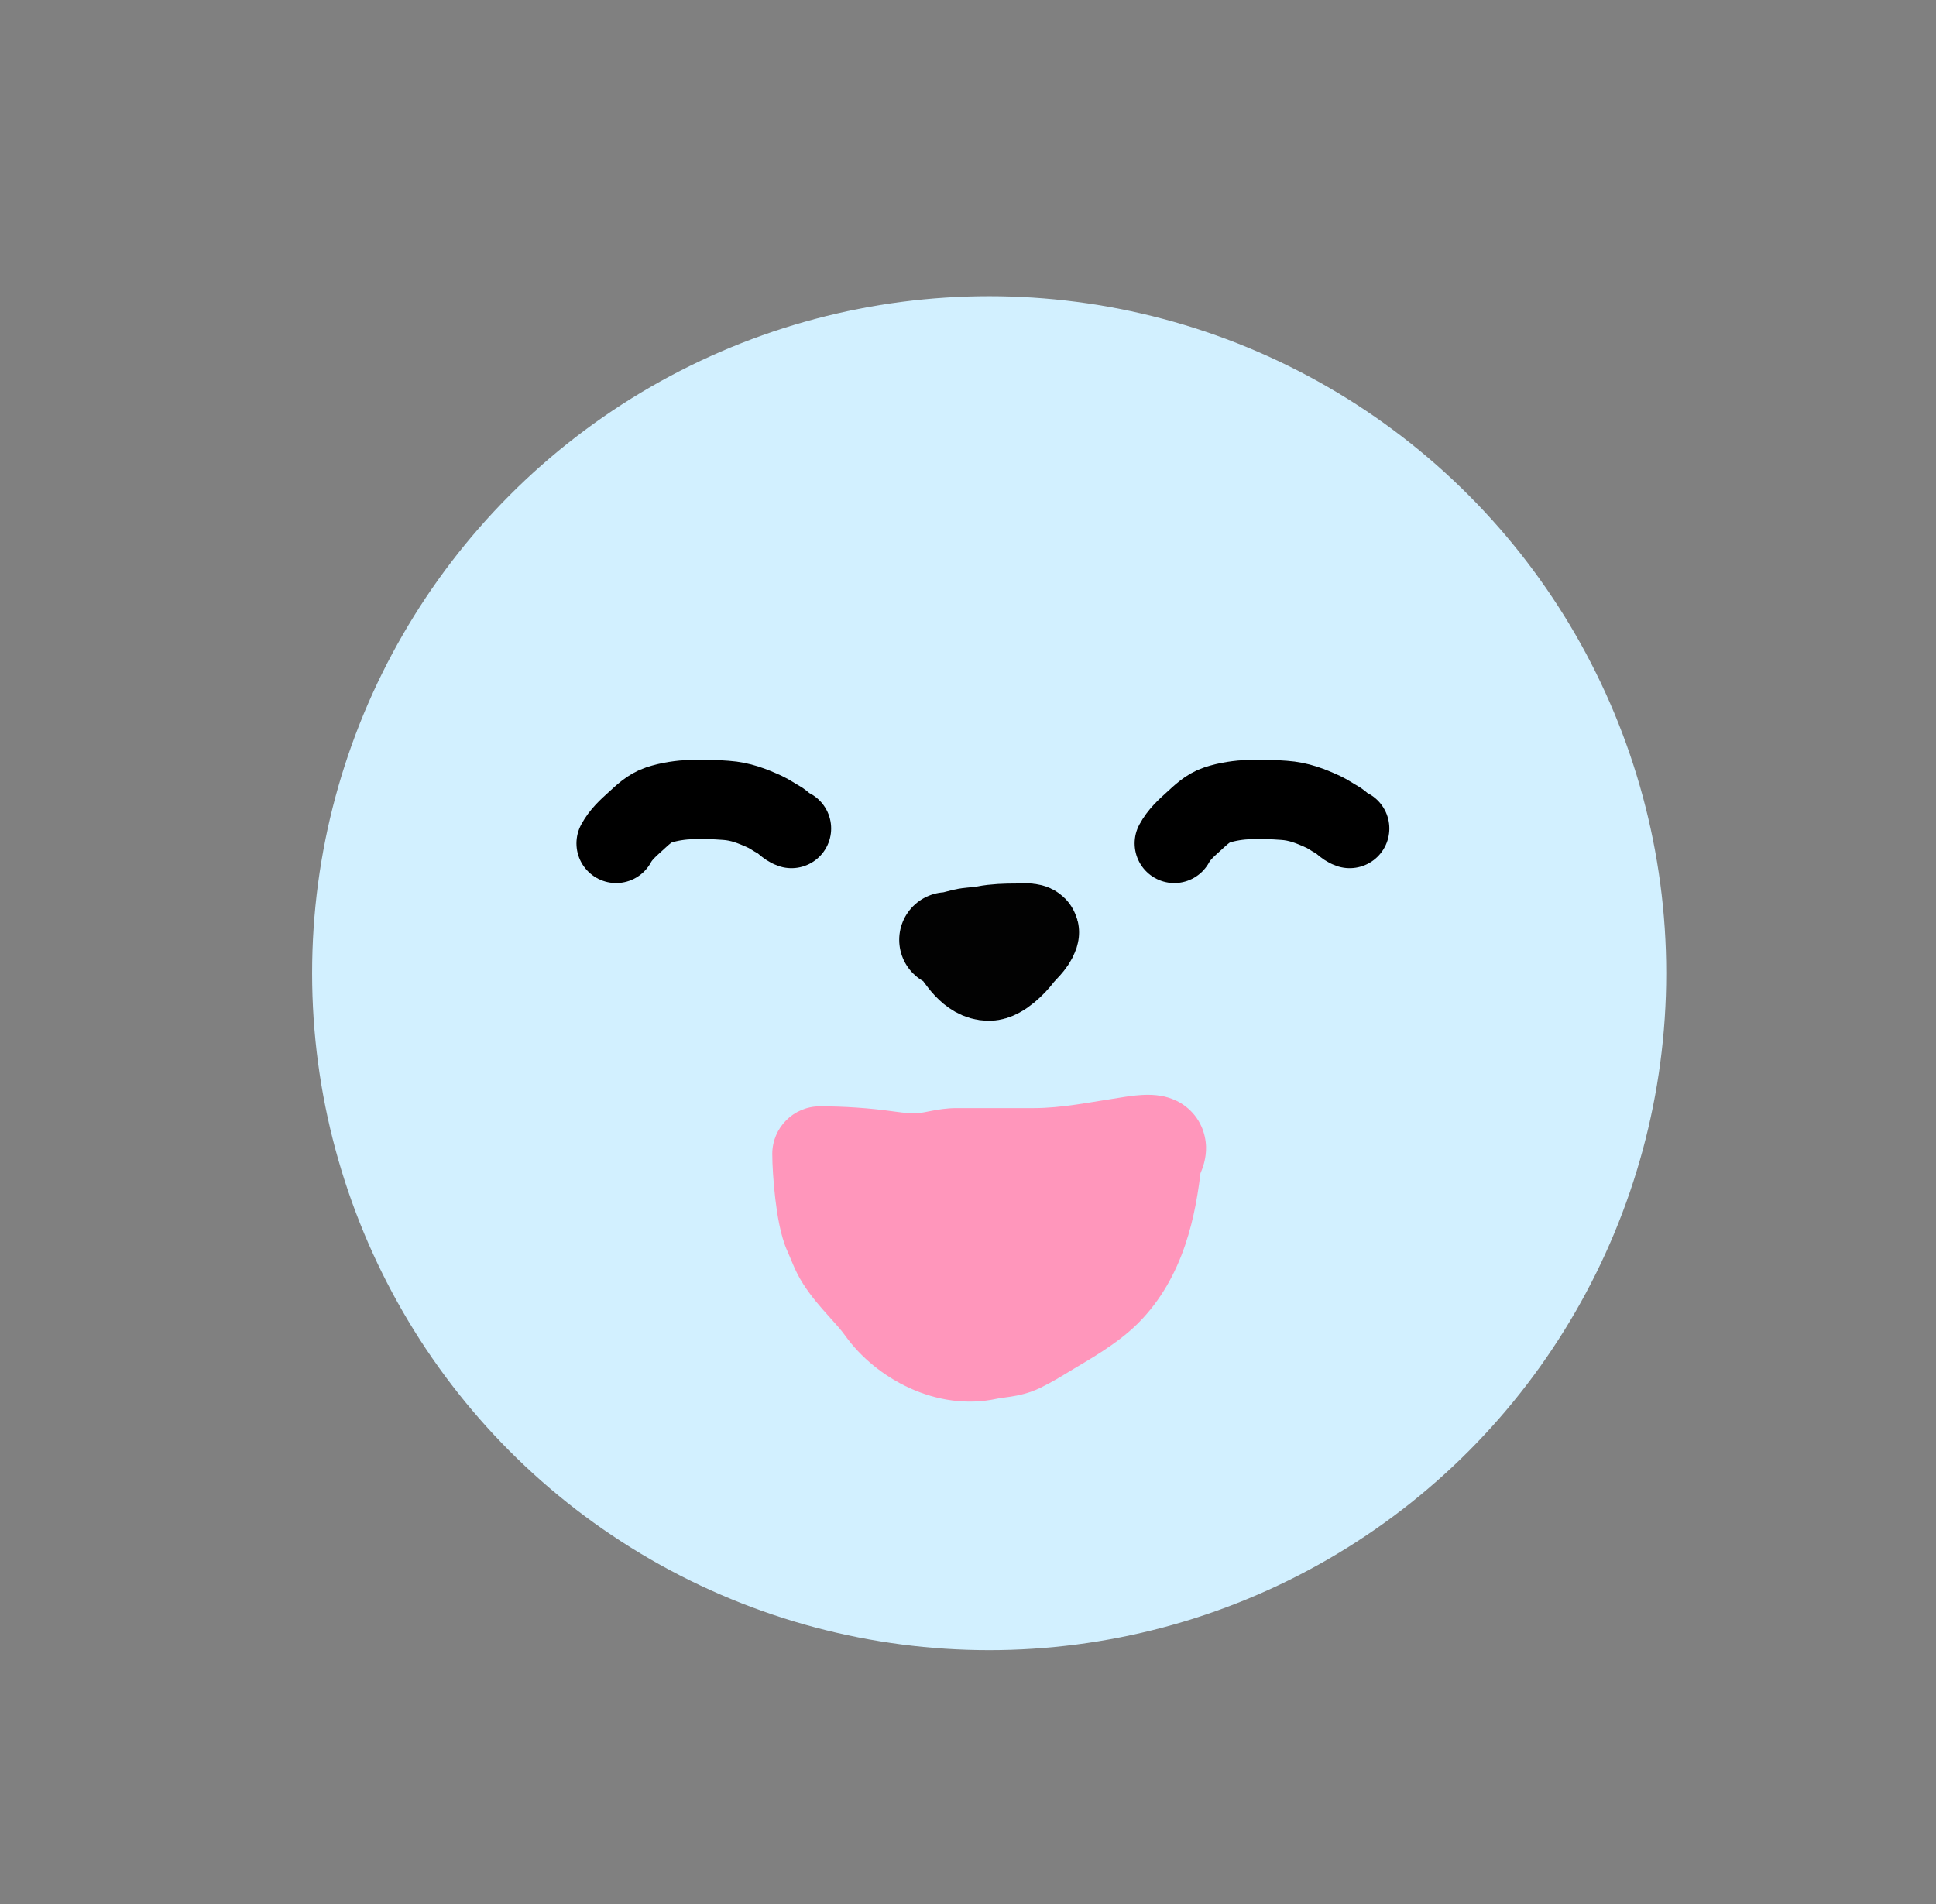 <svg width="61" height="60" viewBox="0 0 61 60" fill="none" xmlns="http://www.w3.org/2000/svg">
<rect x="0" y="0" width="61" height="60" fill="#808080" stroke="none"/>
<circle cx="31.167" cy="30.667" r="21.333" fill="#D2F0FF"/>
<path d="M27.936 36.508C27.247 36.412 26.529 36.363 25.833 36.363C25.833 36.896 25.947 38.307 26.175 38.805C26.309 39.099 26.397 39.383 26.573 39.657C26.942 40.23 27.46 40.67 27.854 41.219C28.549 42.191 29.9 42.872 31.094 42.61C31.449 42.533 31.79 42.546 32.125 42.383C32.4 42.249 32.669 42.086 32.93 41.926L32.947 41.916C33.559 41.543 34.283 41.15 34.793 40.642C35.87 39.566 36.197 38.043 36.358 36.597C36.372 36.475 36.608 36.184 36.44 36.054C36.303 35.948 35.801 36.028 35.672 36.048C34.644 36.203 33.617 36.42 32.574 36.42H30.133C29.802 36.42 29.487 36.524 29.159 36.562C28.741 36.61 28.35 36.566 27.936 36.508Z" fill="#FF96BB"/>
<path d="M25.833 36.363V34.863C25.005 34.863 24.333 35.534 24.333 36.363H25.833ZM27.936 36.508L28.143 35.022H28.143L27.936 36.508ZM29.159 36.562L29.332 38.052H29.332L29.159 36.562ZM35.672 36.048L35.897 37.531L35.897 37.531L35.672 36.048ZM36.44 36.054L35.52 37.239L35.52 37.239L36.44 36.054ZM36.358 36.597L37.849 36.763L37.849 36.763L36.358 36.597ZM34.793 40.642L33.733 39.58L33.733 39.58L34.793 40.642ZM32.947 41.916L32.166 40.635L32.165 40.635L32.947 41.916ZM32.93 41.926L32.149 40.645L32.149 40.645L32.93 41.926ZM32.125 42.383L32.78 43.733L32.78 43.733L32.125 42.383ZM31.094 42.61L30.773 41.145L30.773 41.145L31.094 42.61ZM27.854 41.219L29.074 40.346L27.854 41.219ZM26.573 39.657L27.835 38.846L26.573 39.657ZM26.175 38.805L24.811 39.43L24.811 39.43L26.175 38.805ZM25.833 36.363V37.864C26.461 37.864 27.11 37.908 27.728 37.994L27.936 36.508L28.143 35.022C27.385 34.916 26.597 34.863 25.833 34.863V36.363ZM27.936 36.508L27.728 37.994C28.152 38.053 28.708 38.125 29.332 38.052L29.159 36.562L28.986 35.072C28.773 35.096 28.548 35.079 28.143 35.022L27.936 36.508ZM29.159 36.562L29.332 38.052C29.568 38.025 29.822 37.97 29.926 37.95C30.07 37.923 30.116 37.92 30.133 37.92V36.42V34.919C29.819 34.919 29.543 34.969 29.364 35.003C29.146 35.044 29.078 35.061 28.986 35.072L29.159 36.562ZM30.133 36.42V37.92H32.574V36.42V34.919H30.133V36.42ZM32.574 36.42V37.92C33.766 37.92 34.985 37.669 35.897 37.531L35.672 36.048L35.447 34.564C34.304 34.737 33.467 34.919 32.574 34.919V36.42ZM35.672 36.048L35.897 37.531C35.973 37.52 36.062 37.506 36.141 37.501C36.182 37.499 36.171 37.502 36.126 37.498C36.101 37.495 36.038 37.487 35.951 37.462C35.874 37.44 35.704 37.382 35.52 37.239L36.44 36.054L37.36 34.869C36.973 34.568 36.549 34.525 36.436 34.513C36.253 34.494 36.083 34.499 35.966 34.506C35.727 34.52 35.5 34.556 35.447 34.564L35.672 36.048ZM36.44 36.054L35.52 37.239C35.358 37.114 35.218 36.944 35.123 36.739C35.031 36.54 35.003 36.354 35 36.214C34.994 35.967 35.063 35.8 35.065 35.794C35.069 35.783 35.081 35.756 35.038 35.85C35.024 35.88 34.995 35.944 34.967 36.018C34.943 36.081 34.889 36.234 34.867 36.431L36.358 36.597L37.849 36.763C37.831 36.929 37.786 37.046 37.778 37.069C37.765 37.104 37.755 37.123 37.763 37.107C37.766 37.1 37.769 37.094 37.776 37.079C37.782 37.067 37.79 37.048 37.799 37.029C37.816 36.99 37.843 36.932 37.869 36.863C37.911 36.753 38.008 36.481 38 36.139C37.989 35.722 37.817 35.223 37.36 34.869L36.44 36.054ZM36.358 36.597L34.867 36.431C34.71 37.837 34.419 38.895 33.733 39.58L34.793 40.642L35.853 41.704C37.322 40.238 37.684 38.249 37.849 36.763L36.358 36.597ZM34.793 40.642L33.733 39.58C33.387 39.925 32.892 40.192 32.166 40.635L32.947 41.916L33.728 43.197C34.227 42.893 35.179 42.376 35.853 41.704L34.793 40.642ZM32.947 41.916L32.165 40.635L32.149 40.645L32.93 41.926L33.712 43.207L33.728 43.197L32.947 41.916ZM32.93 41.926L32.149 40.645C31.876 40.812 31.669 40.936 31.47 41.033L32.125 42.383L32.78 43.733C33.131 43.563 33.461 43.36 33.712 43.207L32.93 41.926ZM32.125 42.383L31.47 41.033C31.499 41.019 31.5 41.028 31.385 41.046C31.312 41.058 31.269 41.062 31.149 41.079C31.049 41.093 30.917 41.113 30.773 41.145L31.094 42.61L31.415 44.076C31.541 44.049 31.549 44.058 31.849 44.011C32.077 43.975 32.416 43.91 32.78 43.733L32.125 42.383ZM31.094 42.61L30.773 41.145C30.292 41.25 29.503 40.946 29.074 40.346L27.854 41.219L26.633 42.092C27.596 43.437 29.507 44.493 31.415 44.076L31.094 42.61ZM27.854 41.219L29.074 40.346C28.817 39.987 28.522 39.669 28.32 39.444C28.094 39.193 27.947 39.02 27.835 38.846L26.573 39.657L25.311 40.468C25.568 40.868 25.864 41.201 26.088 41.45C26.336 41.726 26.497 41.901 26.633 42.092L27.854 41.219ZM26.573 39.657L27.835 38.846C27.813 38.811 27.785 38.759 27.738 38.648C27.71 38.584 27.612 38.34 27.539 38.18L26.175 38.805L24.811 39.43C24.872 39.564 24.885 39.609 24.979 39.828C25.053 40.002 25.157 40.229 25.311 40.468L26.573 39.657ZM26.175 38.805L27.539 38.18C27.555 38.217 27.532 38.172 27.496 37.99C27.464 37.833 27.434 37.637 27.409 37.422C27.357 36.983 27.334 36.558 27.334 36.363H25.833H24.333C24.333 36.702 24.366 37.248 24.428 37.773C24.482 38.228 24.584 38.935 24.811 39.43L26.175 38.805Z" fill="#FF96BB"/>
<path d="M29.833 29.616C30.015 29.607 30.184 29.546 30.359 29.505C30.59 29.45 30.829 29.456 31.06 29.411C31.36 29.351 31.701 29.342 32.008 29.342C32.097 29.342 32.532 29.3 32.498 29.398C32.405 29.663 32.178 29.822 32.014 30.037C31.846 30.259 31.445 30.667 31.16 30.667C30.683 30.667 30.371 30.124 30.134 29.799" stroke="#020202" stroke-width="3.001" stroke-linecap="round"/>
<path d="M19.413 26.577C19.561 26.302 19.782 26.102 20.012 25.894C20.241 25.687 20.456 25.468 20.756 25.368C21.421 25.146 22.182 25.172 22.873 25.221C23.331 25.253 23.697 25.396 24.109 25.585C24.256 25.653 24.389 25.753 24.533 25.829C24.676 25.905 24.786 26.058 24.938 26.108" stroke="black" stroke-width="2.5" stroke-linecap="round"/>
<path d="M37 26.577C37.148 26.302 37.369 26.102 37.599 25.894C37.828 25.687 38.043 25.468 38.343 25.368C39.008 25.146 39.77 25.172 40.461 25.221C40.919 25.253 41.285 25.396 41.696 25.585C41.844 25.653 41.976 25.753 42.12 25.829C42.264 25.905 42.374 26.058 42.526 26.108" stroke="black" stroke-width="2.5" stroke-linecap="round"/>
</svg>
